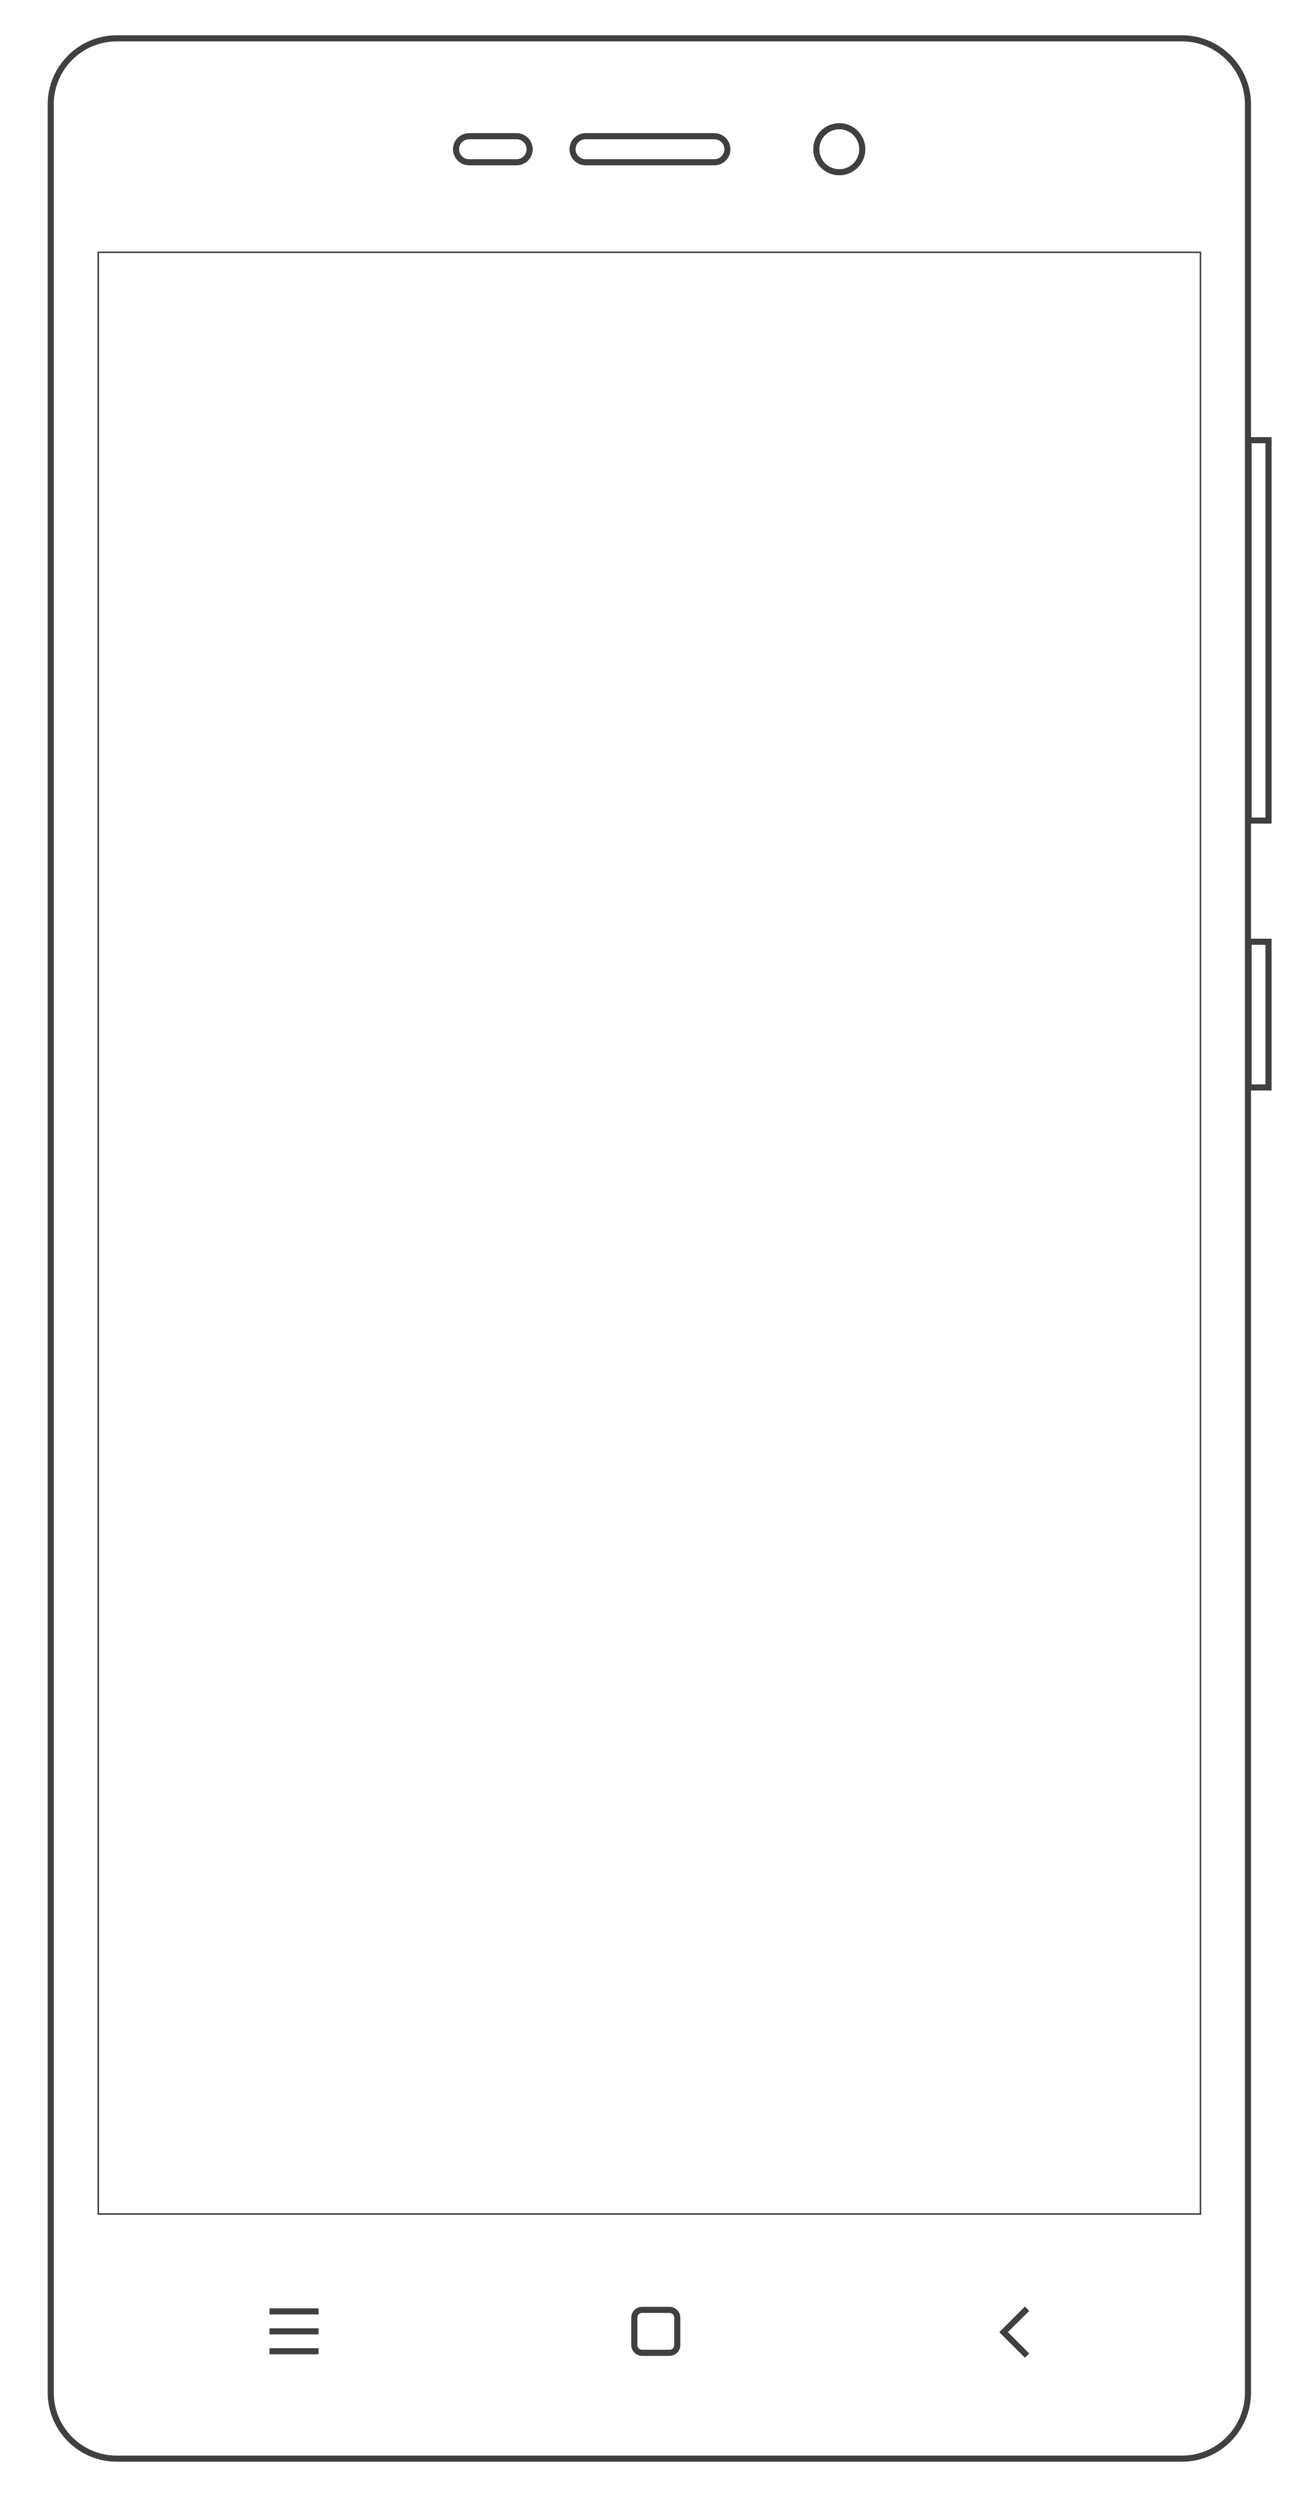 <?xml version="1.0" encoding="utf-8"?>
<!-- Generator: Adobe Illustrator 24.1.2, SVG Export Plug-In . SVG Version: 6.00 Build 0)  -->
<svg version="1.1" id="Layer_1" xmlns="http://www.w3.org/2000/svg" xmlns:xlink="http://www.w3.org/1999/xlink" x="0px" y="0px"
	 viewBox="0 0 850 1630" style="enable-background:new 0 0 850 1630;" xml:space="preserve">
<style type="text/css">
	.st0{fill:#404040;}
	.st1{fill:transparent;}
	.st2{fill:none;stroke:#404040;stroke-width:4;stroke-miterlimit:10;}
</style>
<g>
	<g>
		<path class="st0" d="M771.1,27c22.6,0,41,18.4,41,41v1492c0,22.6-18.4,41-41,41h-695c-22.6,0-41-18.4-41-41V68
			c0-22.6,18.4-41,41-41H771.1 M771.1,23h-695c-24.8,0-45,20.3-45,45v1492c0,24.8,20.3,45,45,45h695c24.8,0,45-20.3,45-45V68
			C816.1,43.3,795.9,23,771.1,23L771.1,23z"/>
	</g>
	<g>
		<rect x="64.1" y="164.5" class="st1" width="719" height="1279"/>
		<path class="st0" d="M782.6,165v1278h-718V165H782.6 M783.6,164h-720v1280h720V164L783.6,164z"/>
	</g>
	<g>
		<g>
			<path class="st0" d="M466,90.8c3.6,0,6.5,2.9,6.5,6.5s-2.9,6.5-6.5,6.5h-84c-3.6,0-6.5-2.9-6.5-6.5s2.9-6.5,6.5-6.5H466
				 M466,86.8h-84c-5.8,0-10.5,4.7-10.5,10.5s4.7,10.5,10.5,10.5h84c5.8,0,10.5-4.7,10.5-10.5C476.5,91.6,471.8,86.8,466,86.8
				L466,86.8z"/>
		</g>
		<g>
			<path class="st0" d="M337,90.8c3.6,0,6.5,2.9,6.5,6.5s-2.9,6.5-6.5,6.5h-31c-3.6,0-6.5-2.9-6.5-6.5s2.9-6.5,6.5-6.5H337
				 M337,86.8h-31c-5.8,0-10.5,4.7-10.5,10.5s4.7,10.5,10.5,10.5h31c5.8,0,10.5-4.7,10.5-10.5C347.5,91.6,342.8,86.8,337,86.8
				L337,86.8z"/>
		</g>
		<g>
			<path class="st0" d="M547.5,84.3c7.2,0,13,5.8,13,13s-5.8,13-13,13s-13-5.8-13-13S540.3,84.3,547.5,84.3 M547.5,80.3
				c-9.4,0-17,7.6-17,17s7.6,17,17,17s17-7.6,17-17S556.9,80.3,547.5,80.3L547.5,80.3z"/>
		</g>
	</g>
	<g>
		<path class="st0" d="M825.5,289v244h-9V289H825.5 M829.5,285h-17v252h17V285L829.5,285z"/>
	</g>
	<g>
		<path class="st0" d="M825.5,616v91h-9v-91H825.5 M829.5,612h-17v99h17V612L829.5,612z"/>
	</g>
	<g>
		<g>
			<rect x="175.8" y="1505" class="st0" width="32" height="4"/>
			<rect x="175.8" y="1518" class="st0" width="32" height="4"/>
			<rect x="175.8" y="1531" class="st0" width="32" height="4"/>
		</g>
		<path class="st2" d="M436.8,1534h-18c-2.8,0-5-2.3-5-5v-18c0-2.8,2.3-5,5-5h18c2.8,0,5,2.3,5,5v18
			C441.8,1531.8,439.5,1534,436.8,1534z"/>
		<polygon class="st0" points="671.4,1506.7 668.6,1503.8 652,1520.4 652.2,1520.5 652,1520.7 668.6,1537.2 671.4,1534.4 
			657.5,1520.5 		"/>
	</g>
</g>
</svg>
